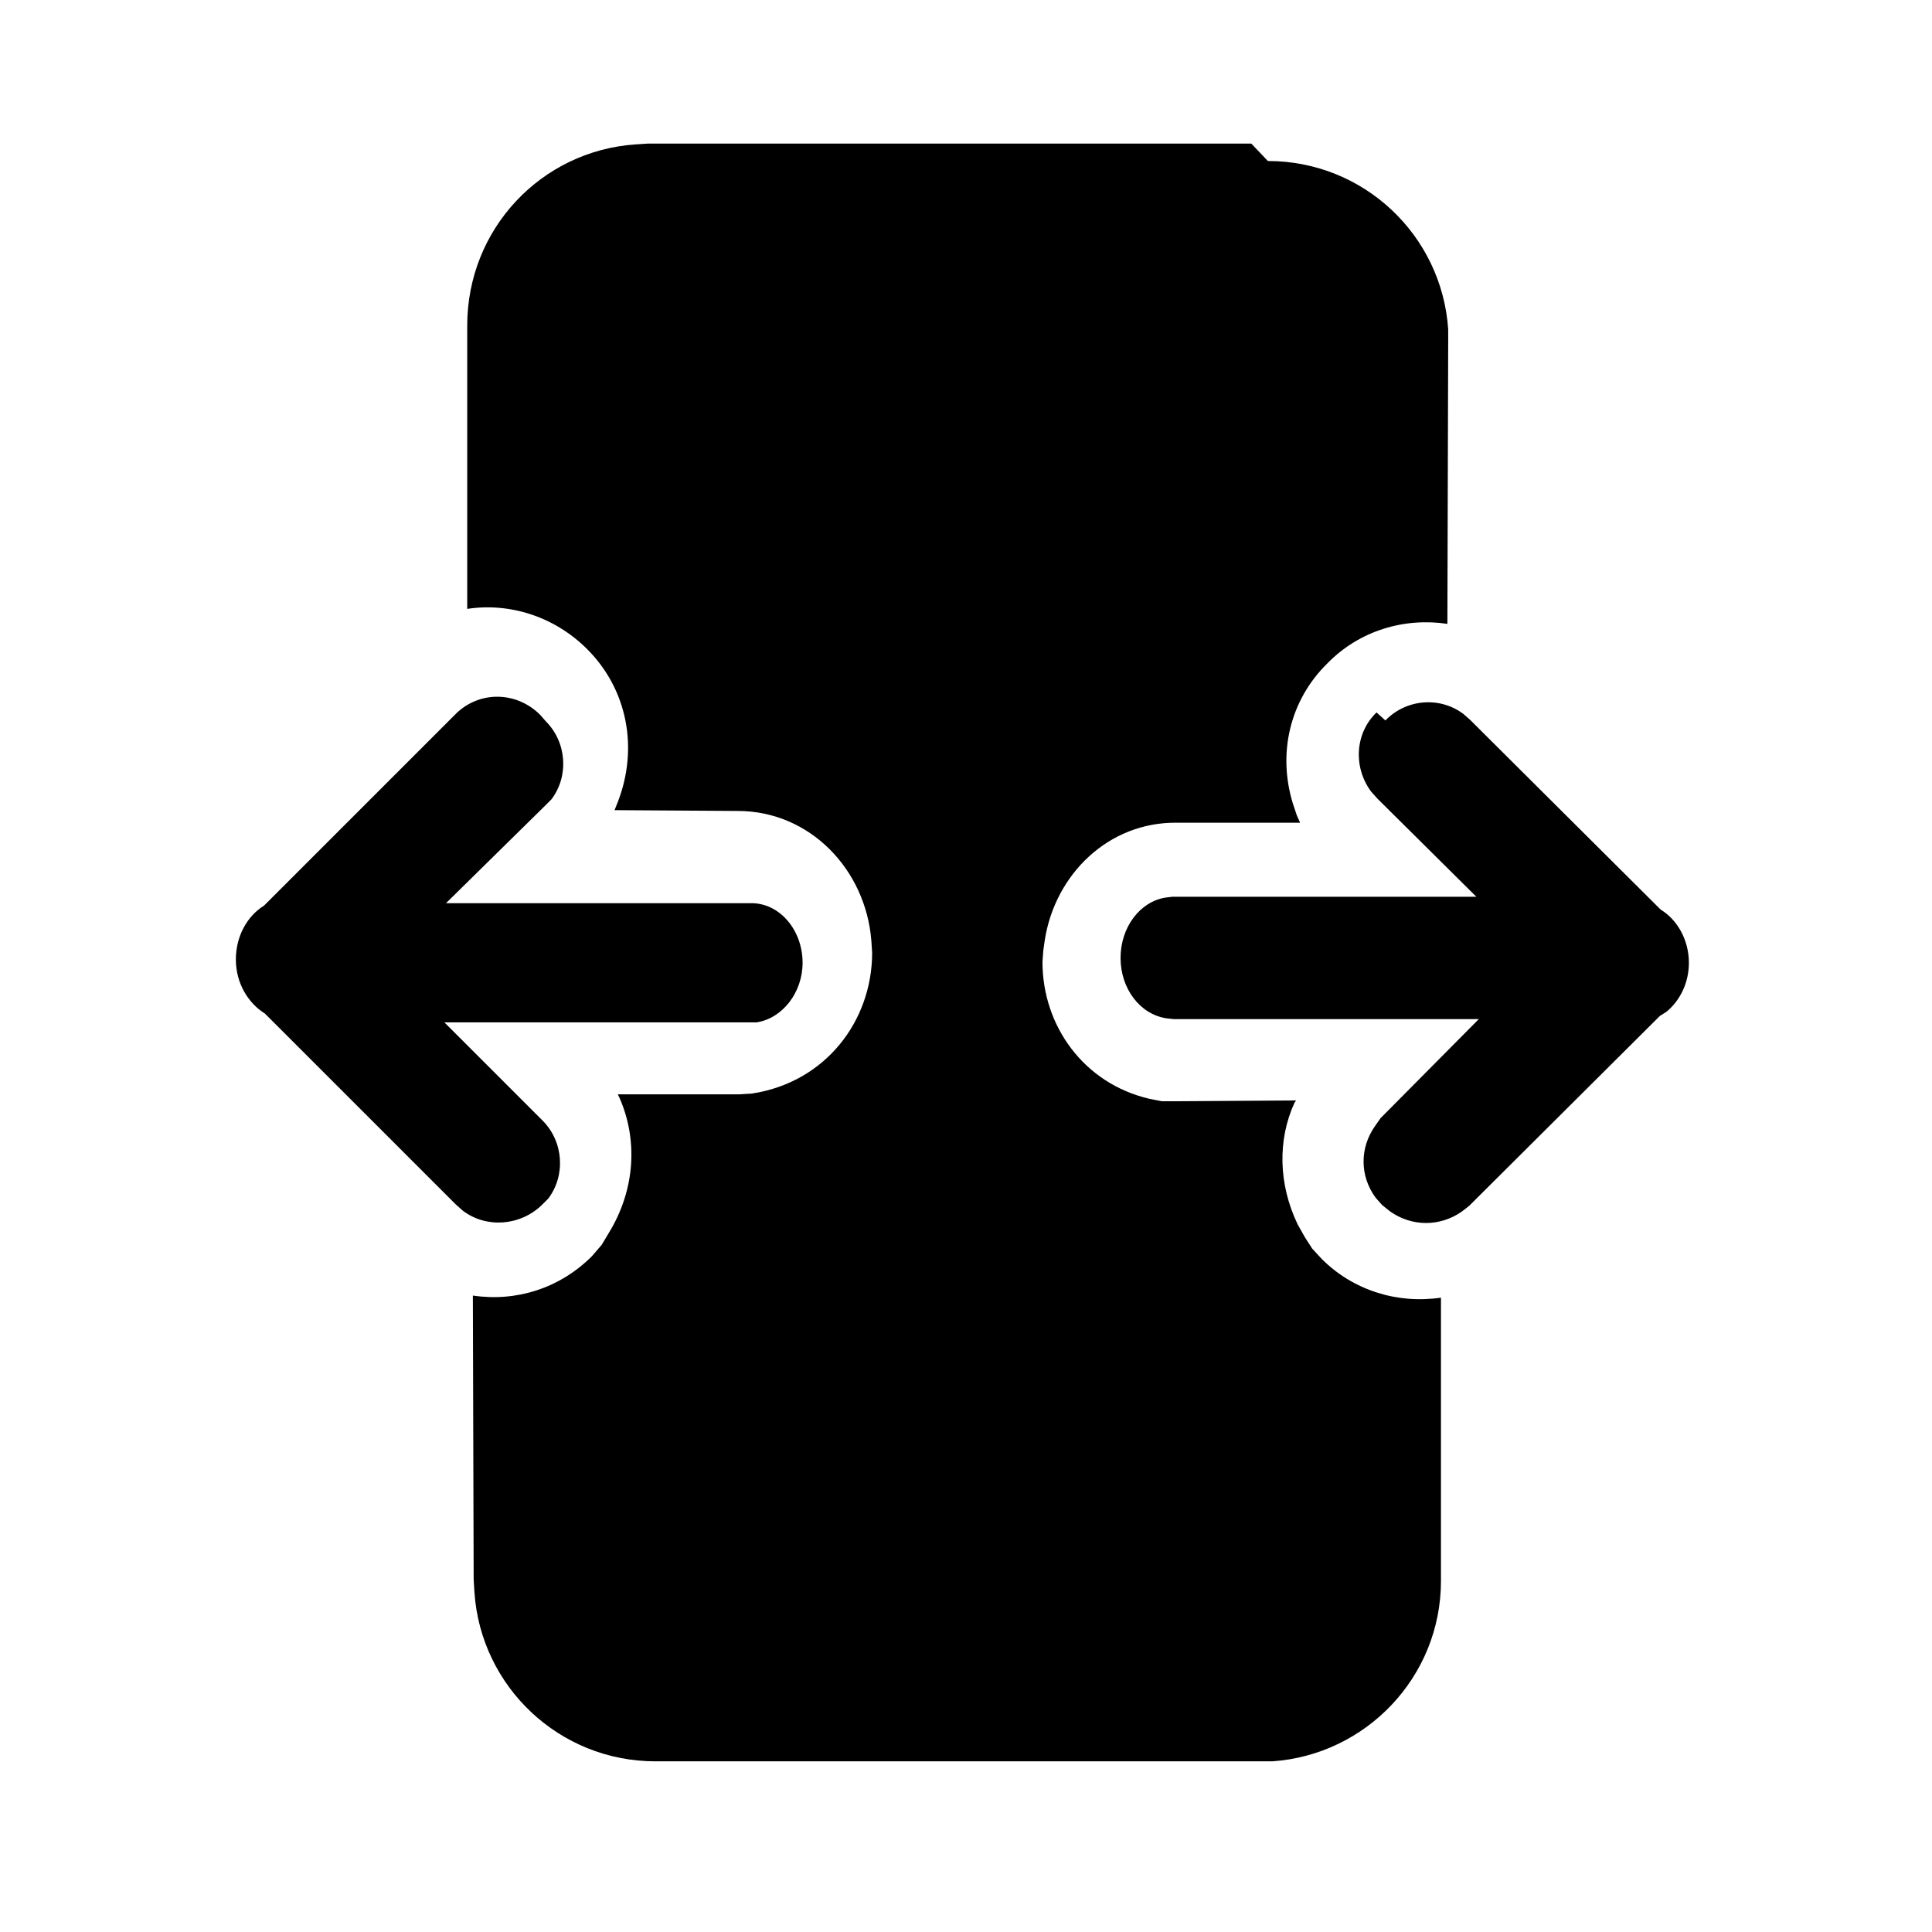 <svg viewBox="0 0 24 24" xmlns="http://www.w3.org/2000/svg"><path fill="currentColor" d="M15.75 2c1.19 0 2.16.92 2.24 2.09l0 .15 -.01 3.51c-.53-.08-1.09.08-1.49.49 -.47.46-.62 1.12-.43 1.74l.05.15 .04.09 -1.53 0c-.85-.01-1.51.64-1.64 1.45l-.02.14 -.01.14c0 .79.51 1.51 1.33 1.7l.15.03 .16 0 1.51-.01 -.02.03c-.21.46-.2 1.01.04 1.51l.09.16 .09.14 .12.13c.39.39.94.56 1.48.48v3.52c0 1.19-.93 2.16-2.096 2.24l-.16 0h-7.5c-1.2 0-2.17-.93-2.25-2.096l-.01-.16 -.01-3.53c.54.08 1.08-.09 1.48-.49l.12-.14 .09-.15c.33-.54.36-1.16.13-1.68l-.02-.04 1.51 0 .16-.01c.91-.14 1.49-.9 1.49-1.75l-.01-.15c-.07-.88-.76-1.61-1.66-1.61l-1.53-.01 .04-.1c.26-.67.12-1.4-.38-1.9 -.41-.41-.97-.58-1.49-.5l0-3.52c0-1.2.92-2.17 2.09-2.25l.15-.01h7.5ZM6.78 8.96c.26.26.29.68.07.97l-.08.08 -1.23 1.21h3.78c.36-.01.65.33.65.74 0 .37-.25.69-.57.74l-.09 0H5.52l1.22 1.22c.26.26.29.68.07.97l-.08.08c-.27.26-.69.29-.98.07l-.09-.08 -2.37-2.37c-.21-.13-.36-.38-.36-.67 0-.29.14-.54.35-.67l2.37-2.37c.29-.3.76-.3 1.06 0Zm10.43-.01c.26-.27.68-.3.97-.08l.08.07 2.37 2.36c.2.12.35.37.35.66 0 .25-.11.47-.28.61l-.08.05 -2.37 2.36 -.09.07c-.27.19-.62.19-.89 0l-.1-.08 -.08-.09c-.2-.27-.2-.62-.01-.89l.07-.1 1.22-1.23h-3.79l-.09-.01c-.33-.05-.57-.37-.57-.75s.24-.7.56-.75l.08-.01h3.78l-1.23-1.22 -.08-.09c-.22-.3-.2-.72.07-.98Z"/></svg>